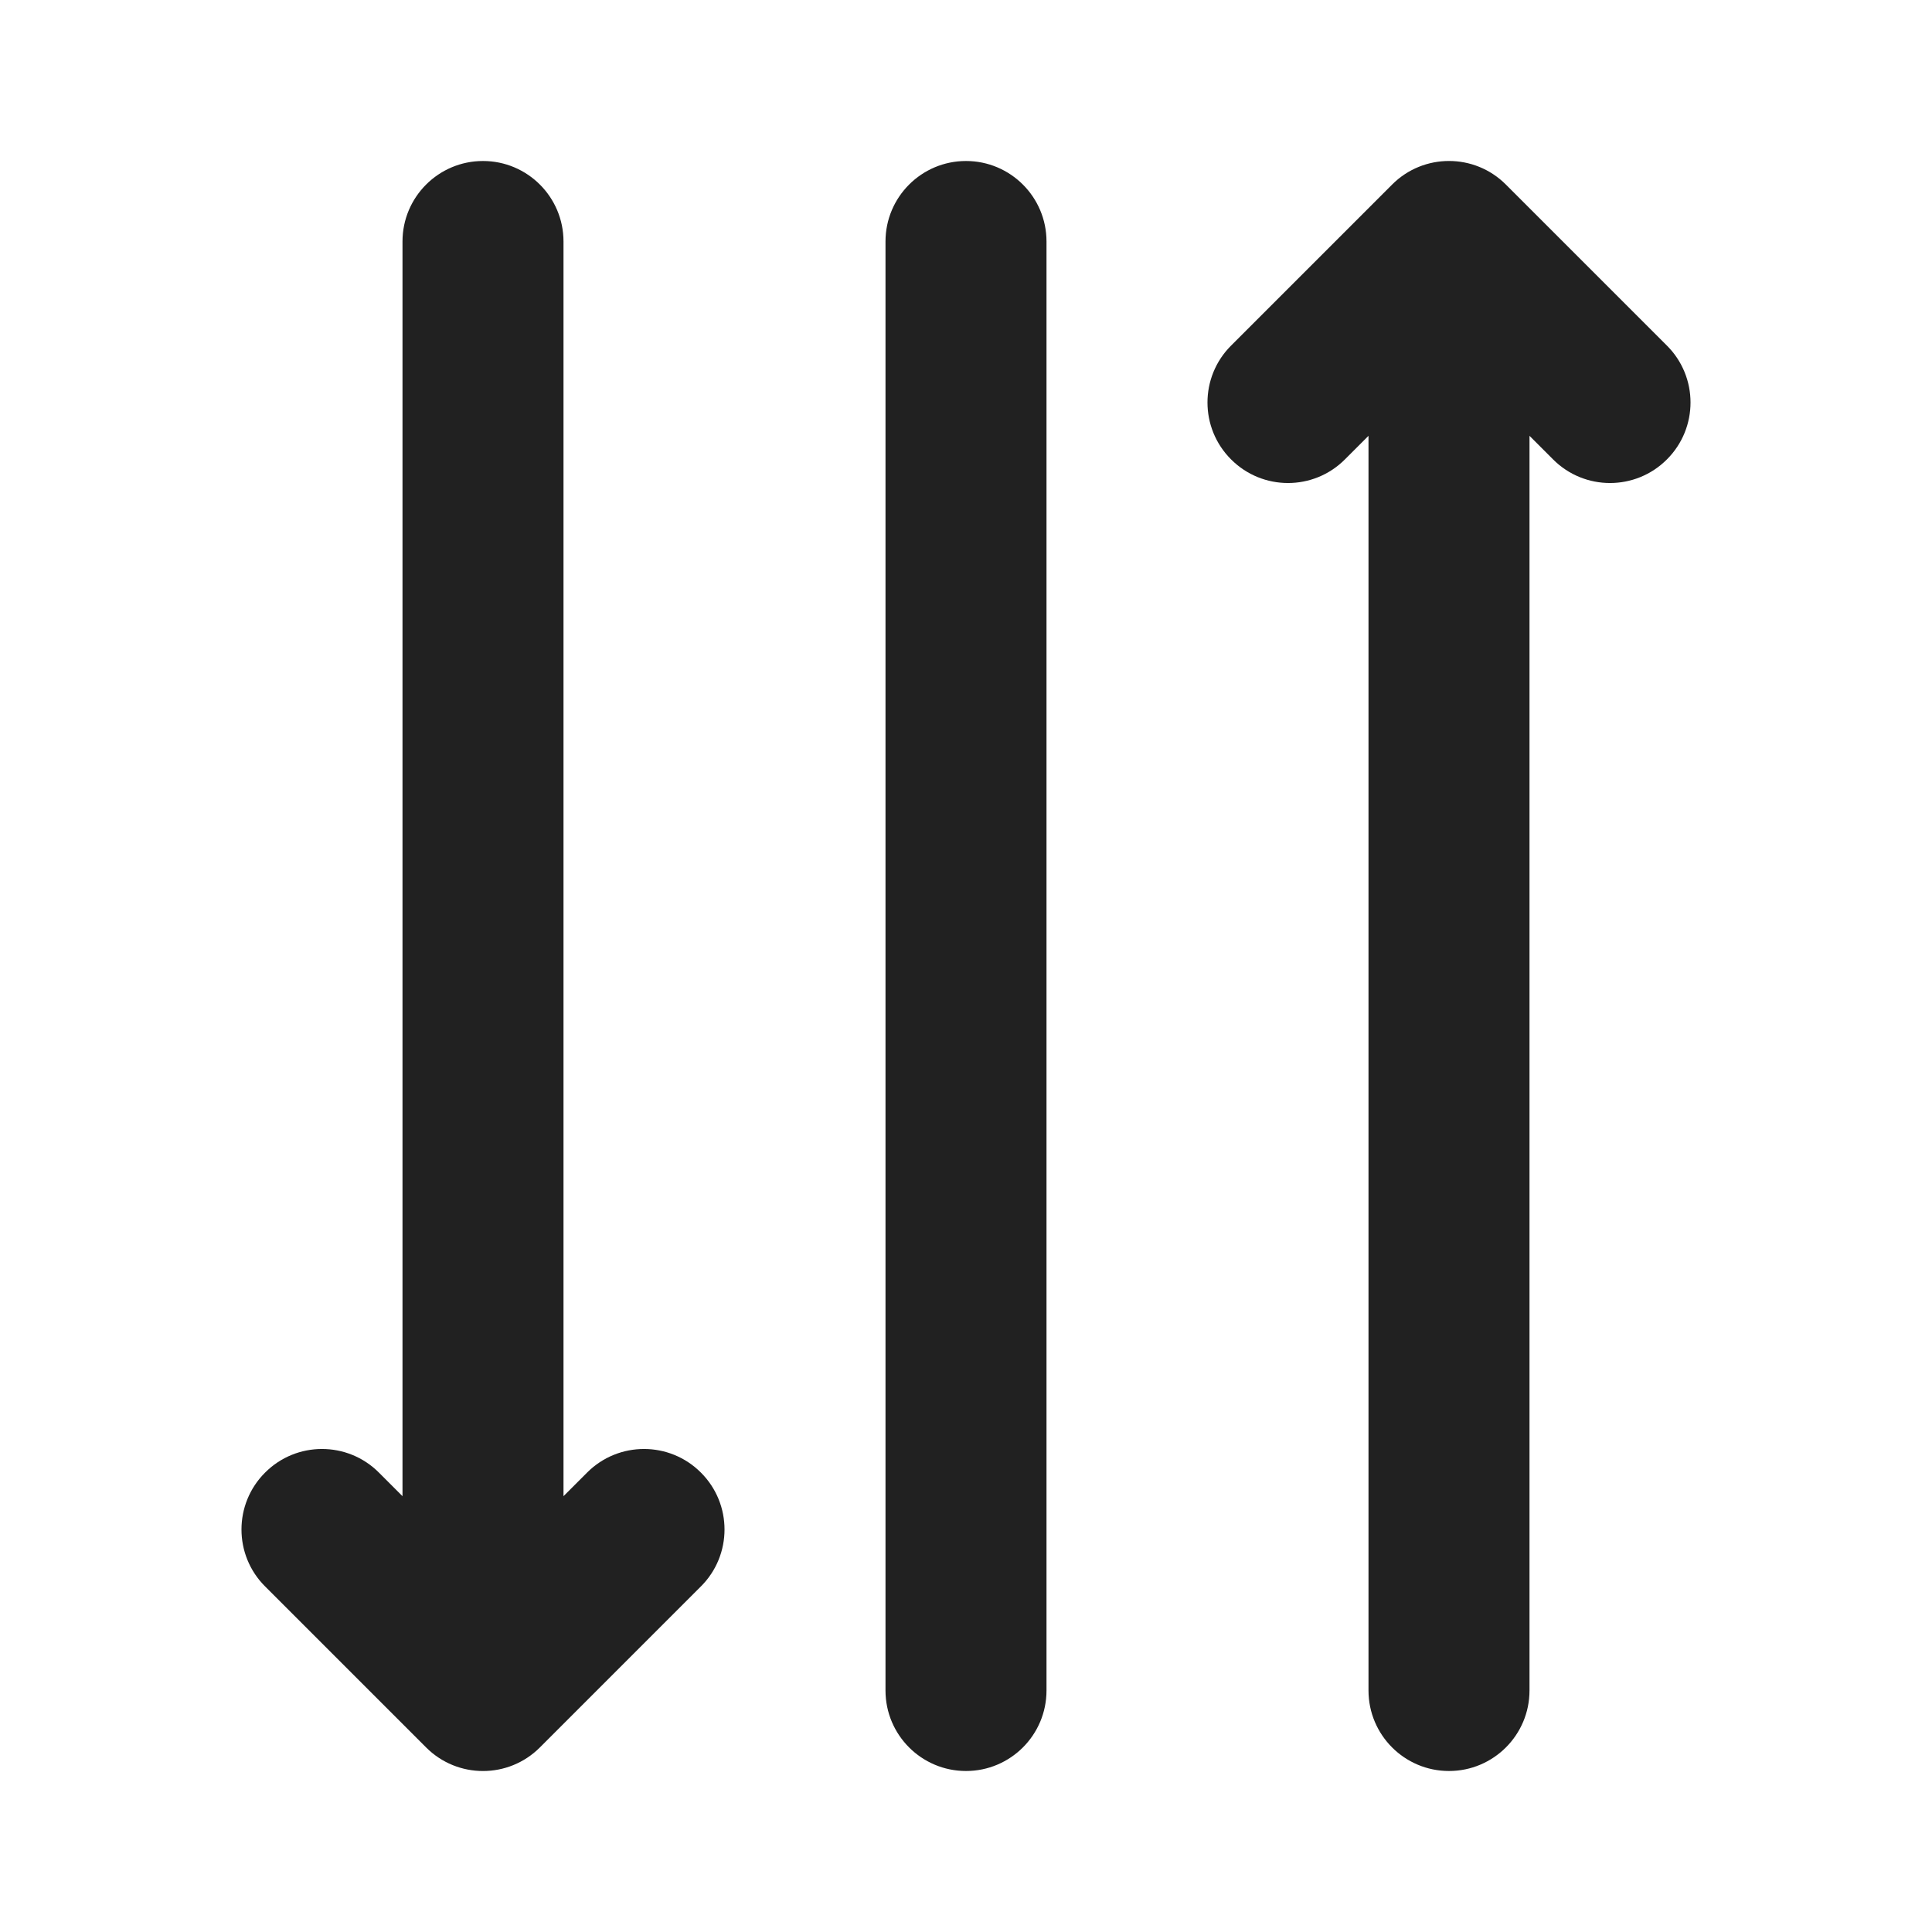 <svg viewBox="0 0 24 24" fill="none" xmlns="http://www.w3.org/2000/svg" height="1em" width="1em">
  <path d="M19 5.414L19 21C19 21.552 18.552 22 18 22C17.448 22 17 21.552 17 21L17 5.414L16.707 5.707C16.317 6.098 15.683 6.098 15.293 5.707C14.902 5.317 14.902 4.683 15.293 4.293L17.293 2.293C17.683 1.902 18.317 1.902 18.707 2.293L20.707 4.293C21.098 4.683 21.098 5.317 20.707 5.707C20.317 6.098 19.683 6.098 19.293 5.707L19 5.414ZM5 18.586L4.707 18.293C4.317 17.902 3.683 17.902 3.293 18.293C2.902 18.683 2.902 19.317 3.293 19.707L5.293 21.707C5.683 22.098 6.317 22.098 6.707 21.707L8.707 19.707C9.098 19.317 9.098 18.683 8.707 18.293C8.317 17.902 7.683 17.902 7.293 18.293L7 18.586L7 3C7 2.448 6.552 2 6 2C5.448 2 5 2.448 5 3L5 18.586ZM13 3C13 2.448 12.552 2 12 2C11.448 2 11 2.448 11 3L11 21C11 21.552 11.448 22 12 22C12.552 22 13 21.552 13 21L13 3Z" fill="#212121"/>
</svg>
